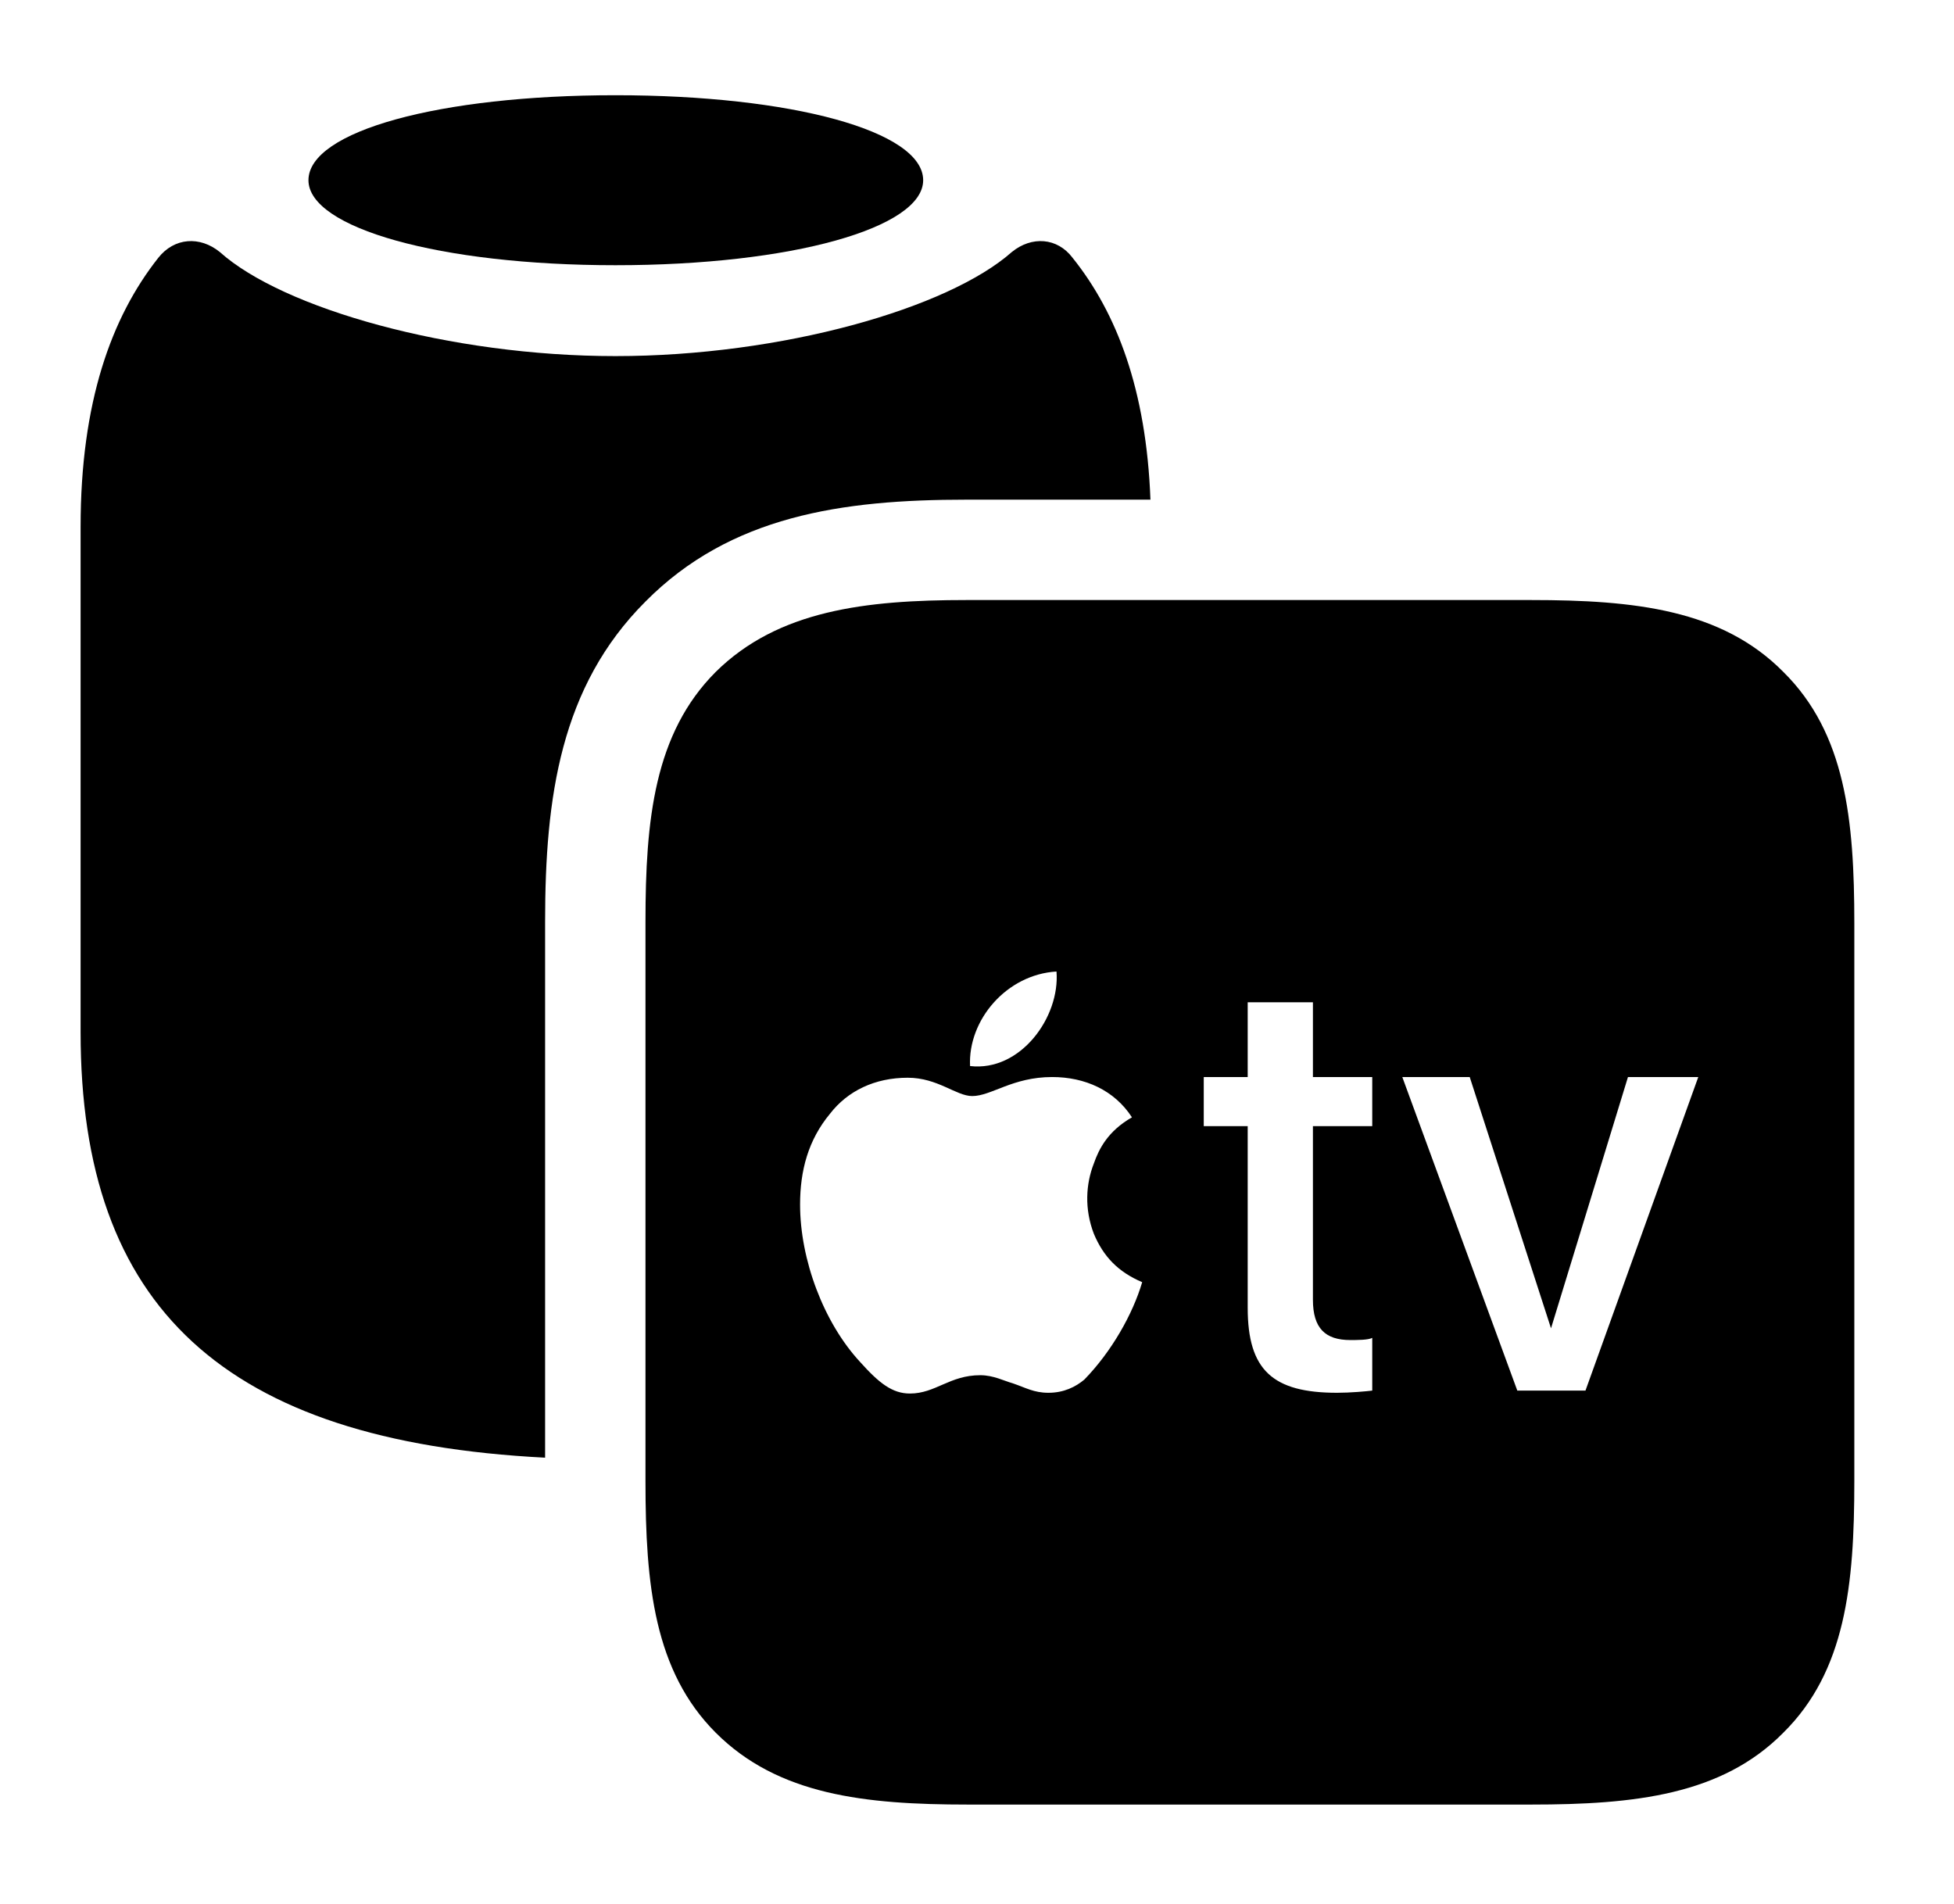 <svg version="1.1" xmlns="http://www.w3.org/2000/svg" xmlns:xlink="http://www.w3.org/1999/xlink" viewBox="0 0 36.463 35.533">
 <g>
  
  <path d="M20.016 4.812C20.838 5.837 21.391 7.272 21.468 9.324L18.033 9.324C15.709 9.324 13.631 9.625 12.045 11.225C10.459 12.81 10.172 14.875 10.172 17.199L10.172 27.201C4.177 26.894 1.504 24.386 1.504 19.264L1.504 9.83C1.504 7.506 2.078 5.92 2.953 4.812C3.254 4.43 3.732 4.402 4.102 4.703C5.277 5.756 8.395 6.645 11.484 6.645C14.588 6.645 17.691 5.756 18.881 4.703C19.25 4.402 19.729 4.43 20.016 4.812Z" style="fill:hsl(0 0 0/0.85)"></path>
  <path d="M17.227 3.363C17.227 4.252 14.779 4.949 11.484 4.949C8.203 4.949 5.756 4.252 5.756 3.363C5.756 2.447 8.203 1.777 11.484 1.777C14.779 1.777 17.227 2.447 17.227 3.363Z" style="fill:hsl(0 0 0/0.85)"></path>
  <path d="M18.061 33.674L28.574 33.674C30.502 33.674 32.129 33.496 33.277 32.334C34.44 31.186 34.603 29.572 34.603 27.645L34.603 17.227C34.603 15.299 34.44 13.685 33.277 12.537C32.129 11.375 30.502 11.197 28.574 11.197L18.033 11.197C16.146 11.197 14.52 11.389 13.357 12.537C12.209 13.685 12.045 15.299 12.045 17.199L12.045 27.645C12.045 29.572 12.209 31.186 13.357 32.334C14.52 33.496 16.133 33.674 18.061 33.674ZM21.314 23.926C21.137 24.527 20.74 25.225 20.234 25.744C20.07 25.881 19.852 25.99 19.564 25.99C19.291 25.99 19.141 25.895 18.895 25.812C18.744 25.771 18.539 25.662 18.293 25.662C17.719 25.662 17.459 26.004 16.98 26.004C16.652 26.004 16.406 25.812 16.051 25.416C15.367 24.678 14.93 23.502 14.93 22.477C14.93 21.848 15.08 21.273 15.49 20.781C15.818 20.357 16.324 20.111 16.939 20.111C17.5 20.111 17.842 20.453 18.143 20.453C18.498 20.453 18.895 20.098 19.633 20.098C20.248 20.098 20.795 20.344 21.123 20.85C20.672 21.109 20.508 21.438 20.412 21.711C20.262 22.094 20.234 22.559 20.412 23.023C20.59 23.447 20.863 23.734 21.314 23.926ZM18.102 19.893C18.061 19.031 18.785 18.184 19.715 18.129C19.783 18.977 19.045 20.002 18.102 19.893ZM24.5 18.703L24.5 20.098L25.607 20.098L25.607 21.014L24.5 21.014L24.5 24.254C24.5 24.787 24.732 25.006 25.197 25.006C25.32 25.006 25.539 25.006 25.607 24.965L25.607 25.949C25.498 25.963 25.197 25.99 24.951 25.99C23.748 25.99 23.283 25.566 23.283 24.404L23.283 21.014L22.463 21.014L22.463 20.098L23.283 20.098L23.283 18.703ZM29.586 25.949L28.314 25.949L26.168 20.098L27.426 20.098L28.943 24.787L30.379 20.098L31.691 20.098Z" style="fill:hsl(0 0 0/0.85)"></path>
 </g>
</svg>